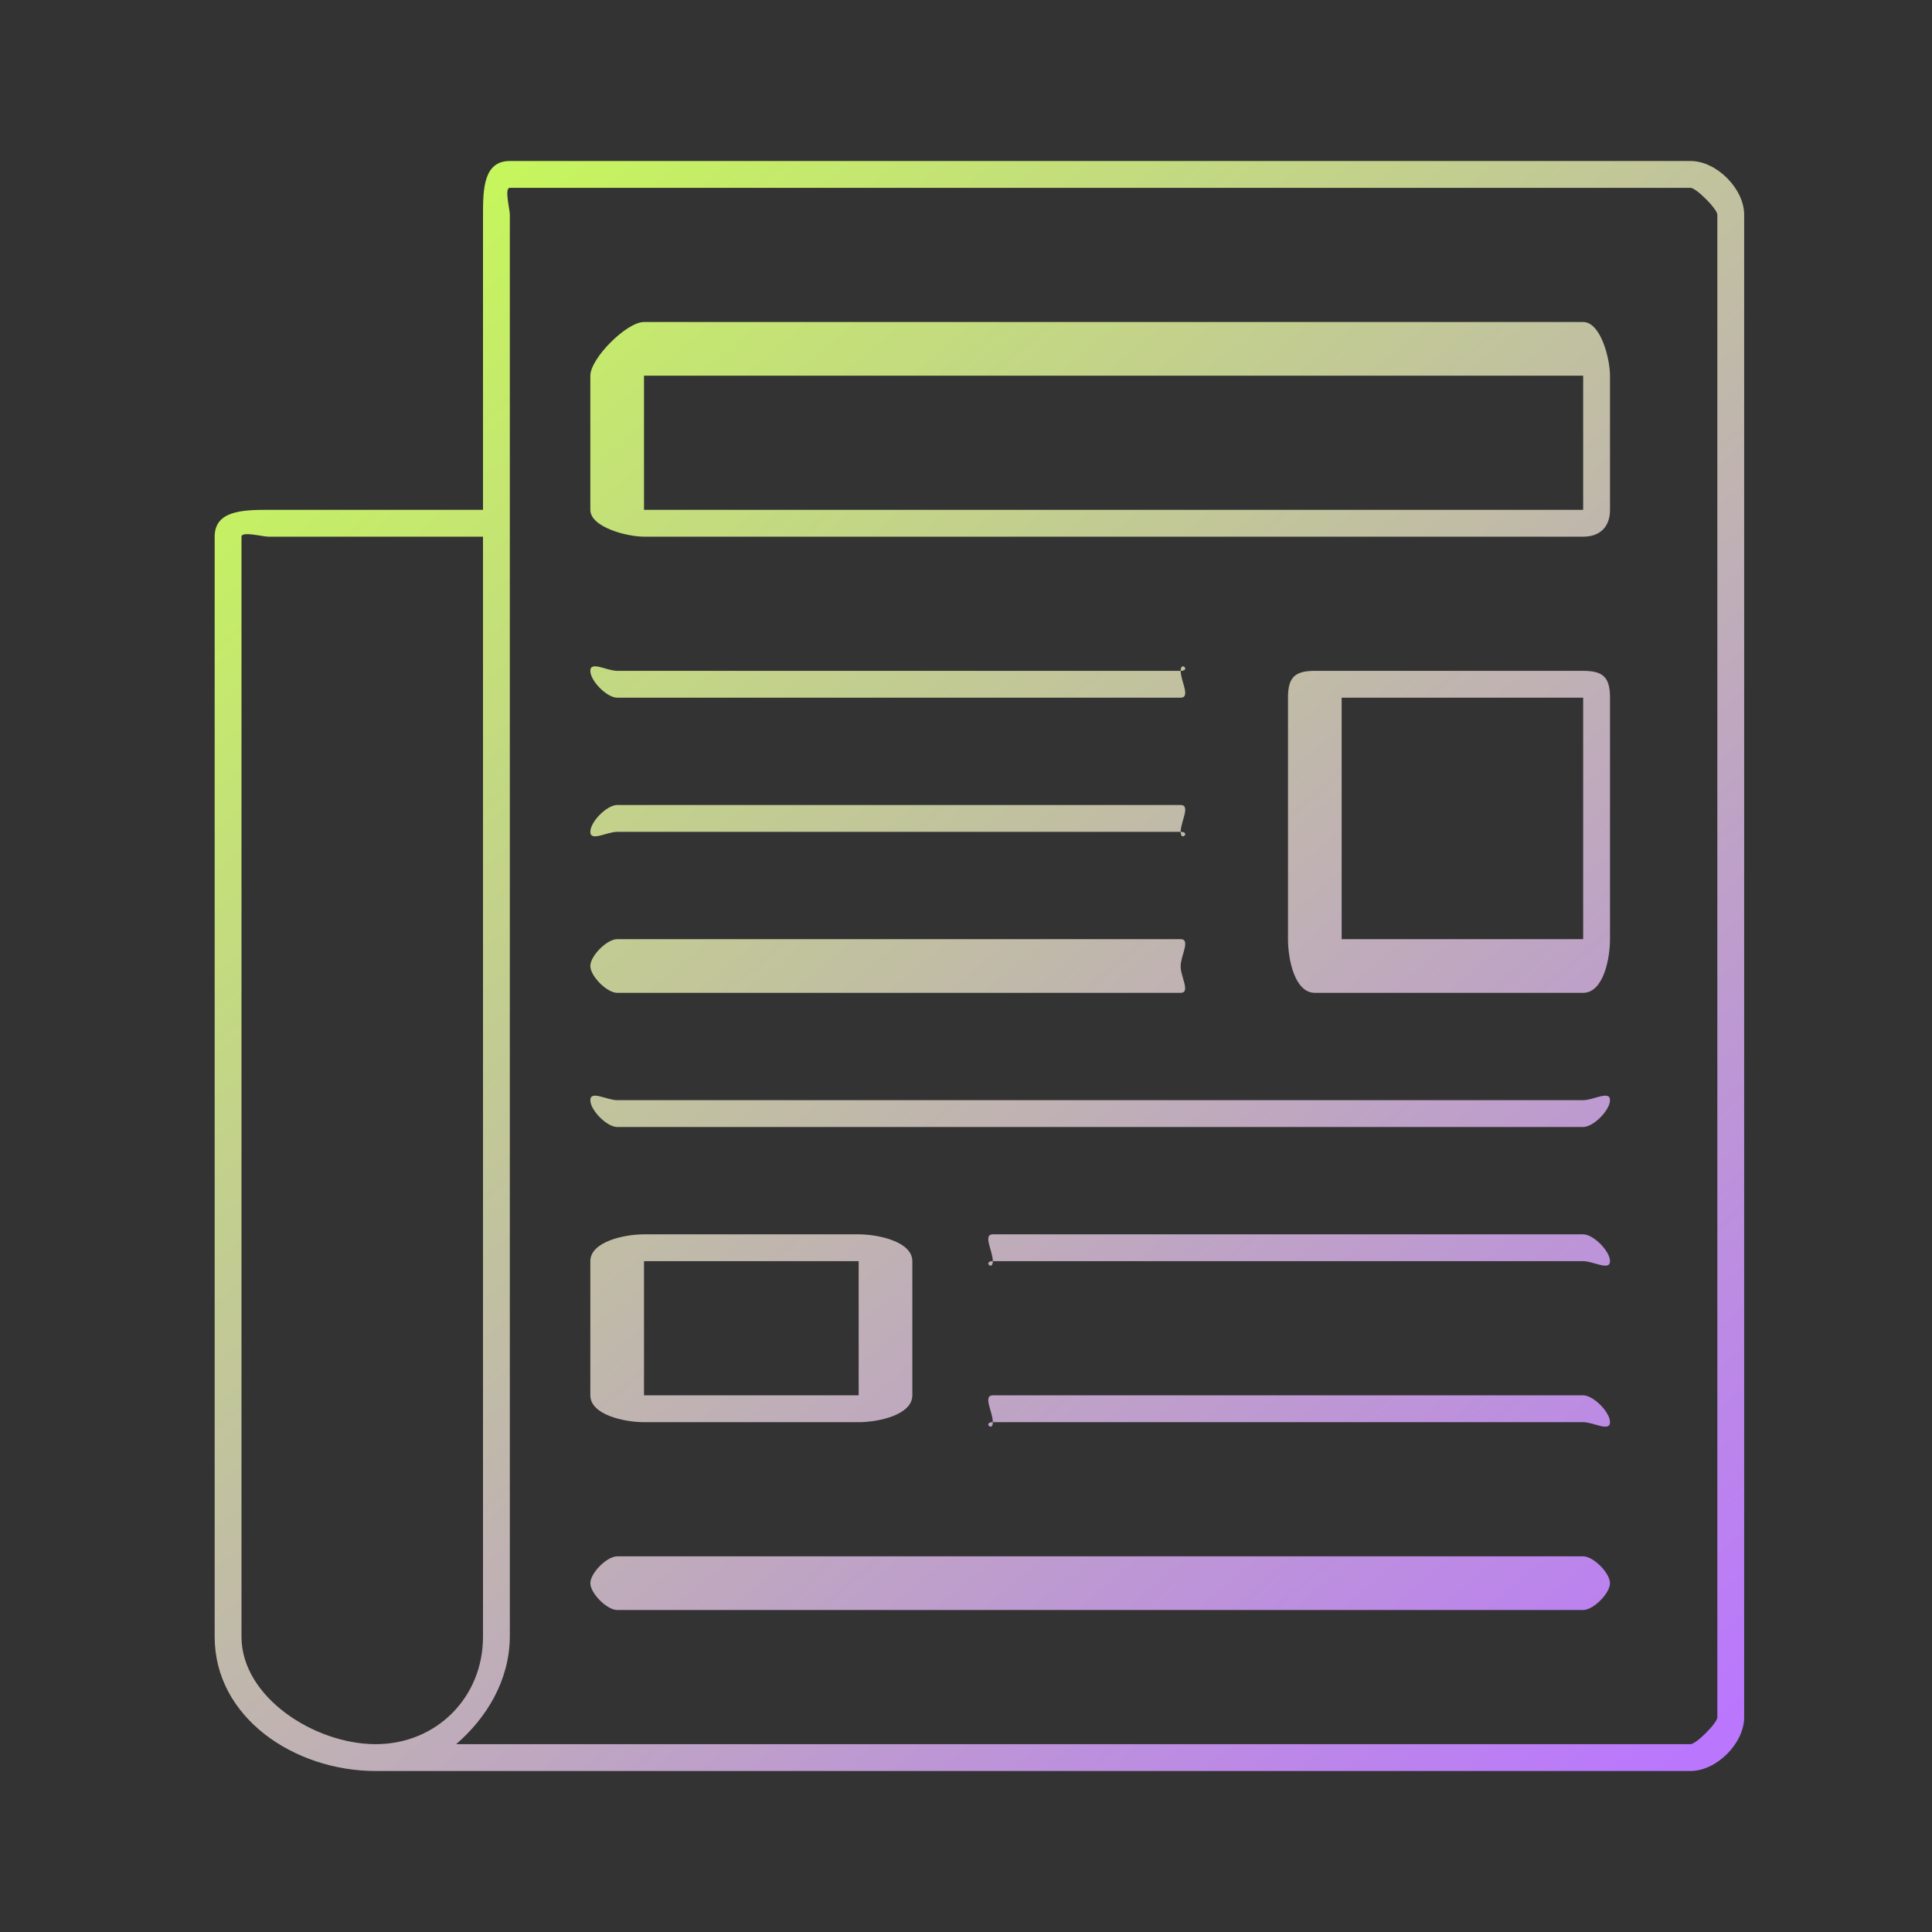 <svg width="72" height="72" fill="none" xmlns="http://www.w3.org/2000/svg"><rect width="100%" height="100%" fill="#333333" stroke="none"/><path d="M59 20H24c-.65 0-2-.358-2-1v-5c0-.642 1.35-2 2-2h35c.65 0 1 1.358 1 2v5c0 .628-.364 1-1 1Zm-35-1h35v-5H24v5Zm35 34H37c-.382 0 0 .377 0 0s-.382-1 0-1h22c.382 0 1 .623 1 1s-.618 0-1 0Zm0 7H23c-.382 0-1-.623-1-1s.618-1 1-1h36c.382 0 1 .623 1 1s-.618 1-1 1Zm0-13H37c-.382 0 0 .377 0 0s-.382-1 0-1h22c.382 0 1 .623 1 1s-.618 0-1 0Zm0-5H23c-.382 0-1-.623-1-1s.618 0 1 0h36c.382 0 1-.377 1 0s-.618 1-1 1Zm-15-5H23c-.382 0-1-.623-1-1s.618-1 1-1h21c.382 0 0 .623 0 1-.014.377.382 1 0 1Zm0-6H23c-.382 0-1 .377-1 0s.618-1 1-1h21c.382 0 0 .623 0 1 .382 0 0 .377 0 0Zm0-5H23c-.382 0-1-.623-1-1s.618 0 1 0h21c0-.377.382 0 0 0 0 .377.382 1 0 1Zm15 11H49c-.75 0-1-1.246-1-2v-9c0-.74.236-1 1-1h10c.75 0 1 .247 1 1v9c0 .74-.25 2-1 2Zm-9-2h9v-9h-9v9ZM32 53h-8c-.735 0-2-.274-2-1v-5c0-.726 1.265-1 2-1h8c.736 0 2 .274 2 1v5c0 .726-1.25 1-2 1Zm-8-1h8v-5h-8v5Zm39 14H14c-3.04 0-6-2-6-5V20c0-.963 1.024-1 2-1h8V8c0-.963.024-2 1-2h44c.976 0 2 1.037 2 2v56c0 .963-1.024 2-2 2Zm-46-1h46c.212 0 1-.79 1-1V8c0-.21-.788-1-1-1H19c-.212 0 0 .79 0 1v53c-.014 1.619-.854 3.01-2 4Zm-7-45c-.212 0-1-.21-1 0v41c0 2.246 2.723 4 5 4s4-1.754 4-4V20h-8Z" fill="url(#a)"/><defs><linearGradient id="a" x1="10.775" y1="6" x2="62.187" y2="65.942" gradientUnits="userSpaceOnUse"><stop stop-color="#C7FF51"/><stop offset="1" stop-color="#BA77FD"/></linearGradient></defs></svg>